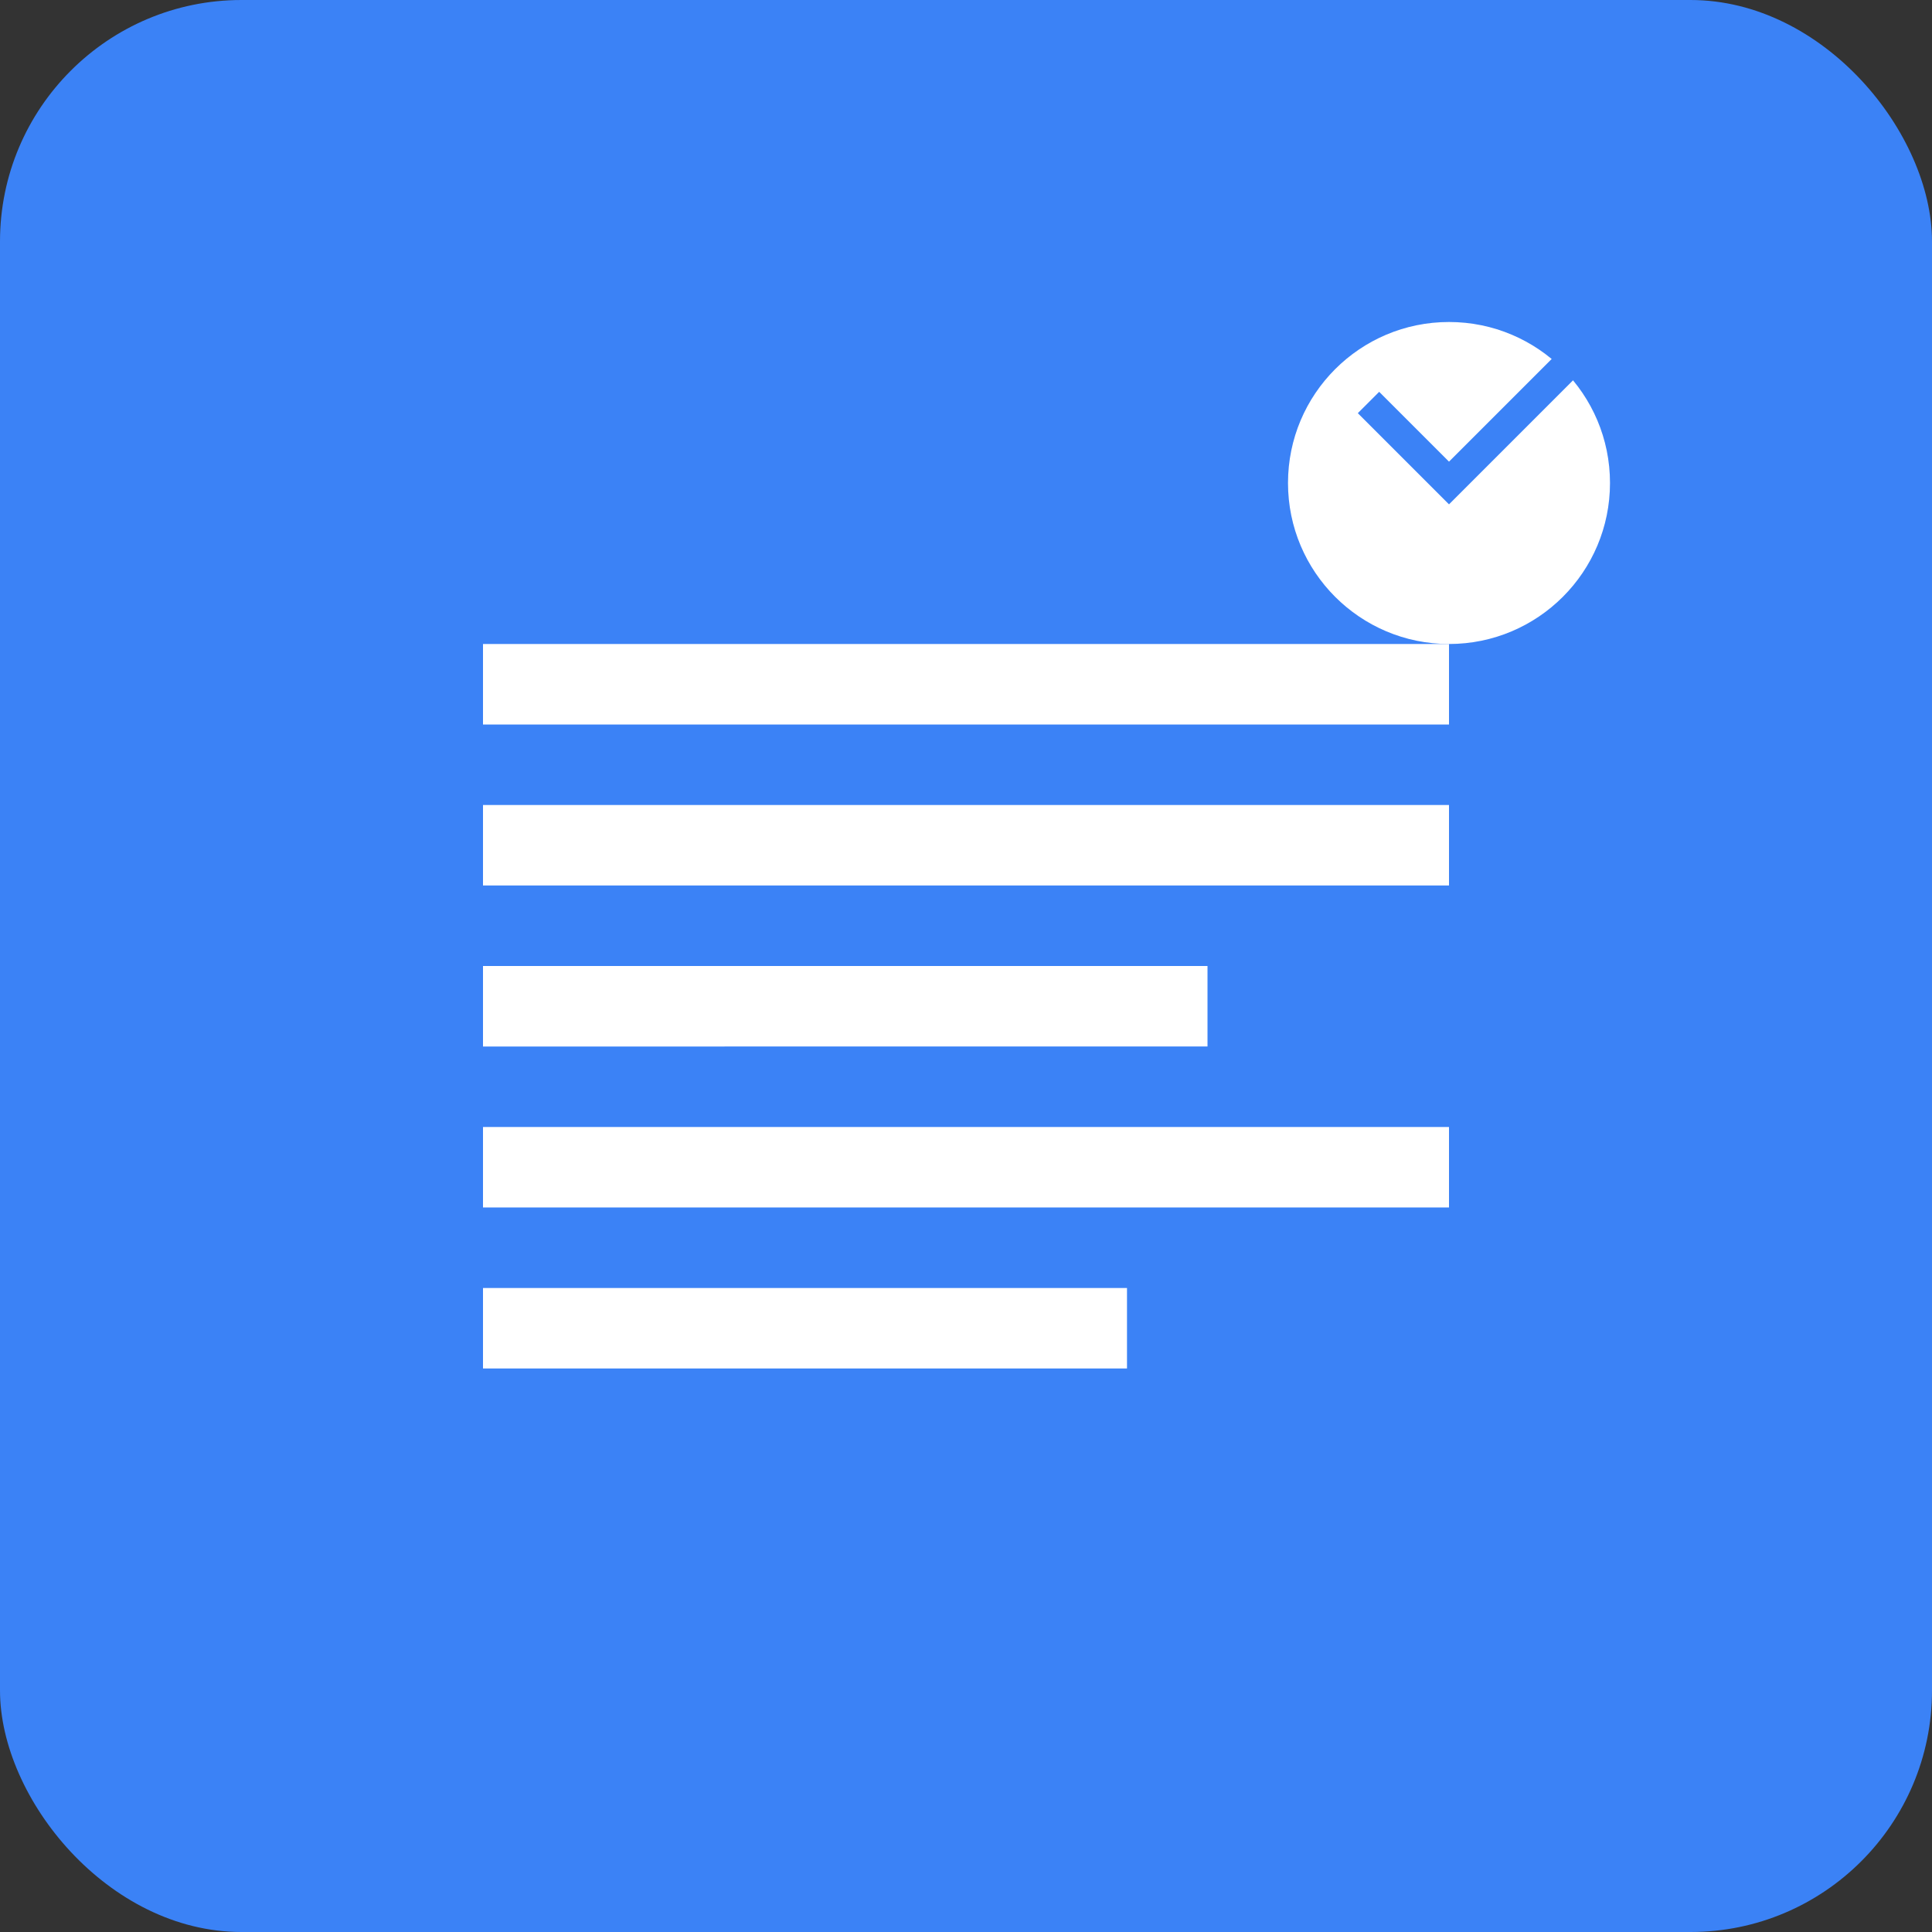 <svg width="192" height="192" viewBox="0 0 192 192" xmlns="http://www.w3.org/2000/svg">
  <rect x="0" y="0" width="192" height="192" fill="#333333" stroke="none"/>
  <rect width="192" height="192" rx="24" fill="#3b82f6"/>
  <path d="M48 64h96v8H48zm0 16h96v8H48zm0 16h72v8H48zm0 16h96v8H48zm0 16h64v8H48z" fill="white"/>
  <circle cx="144" cy="48" r="16" fill="white"/>
  <path d="M136 40l8 8 16-16" stroke="#3b82f6" stroke-width="3" fill="none"/>
</svg>